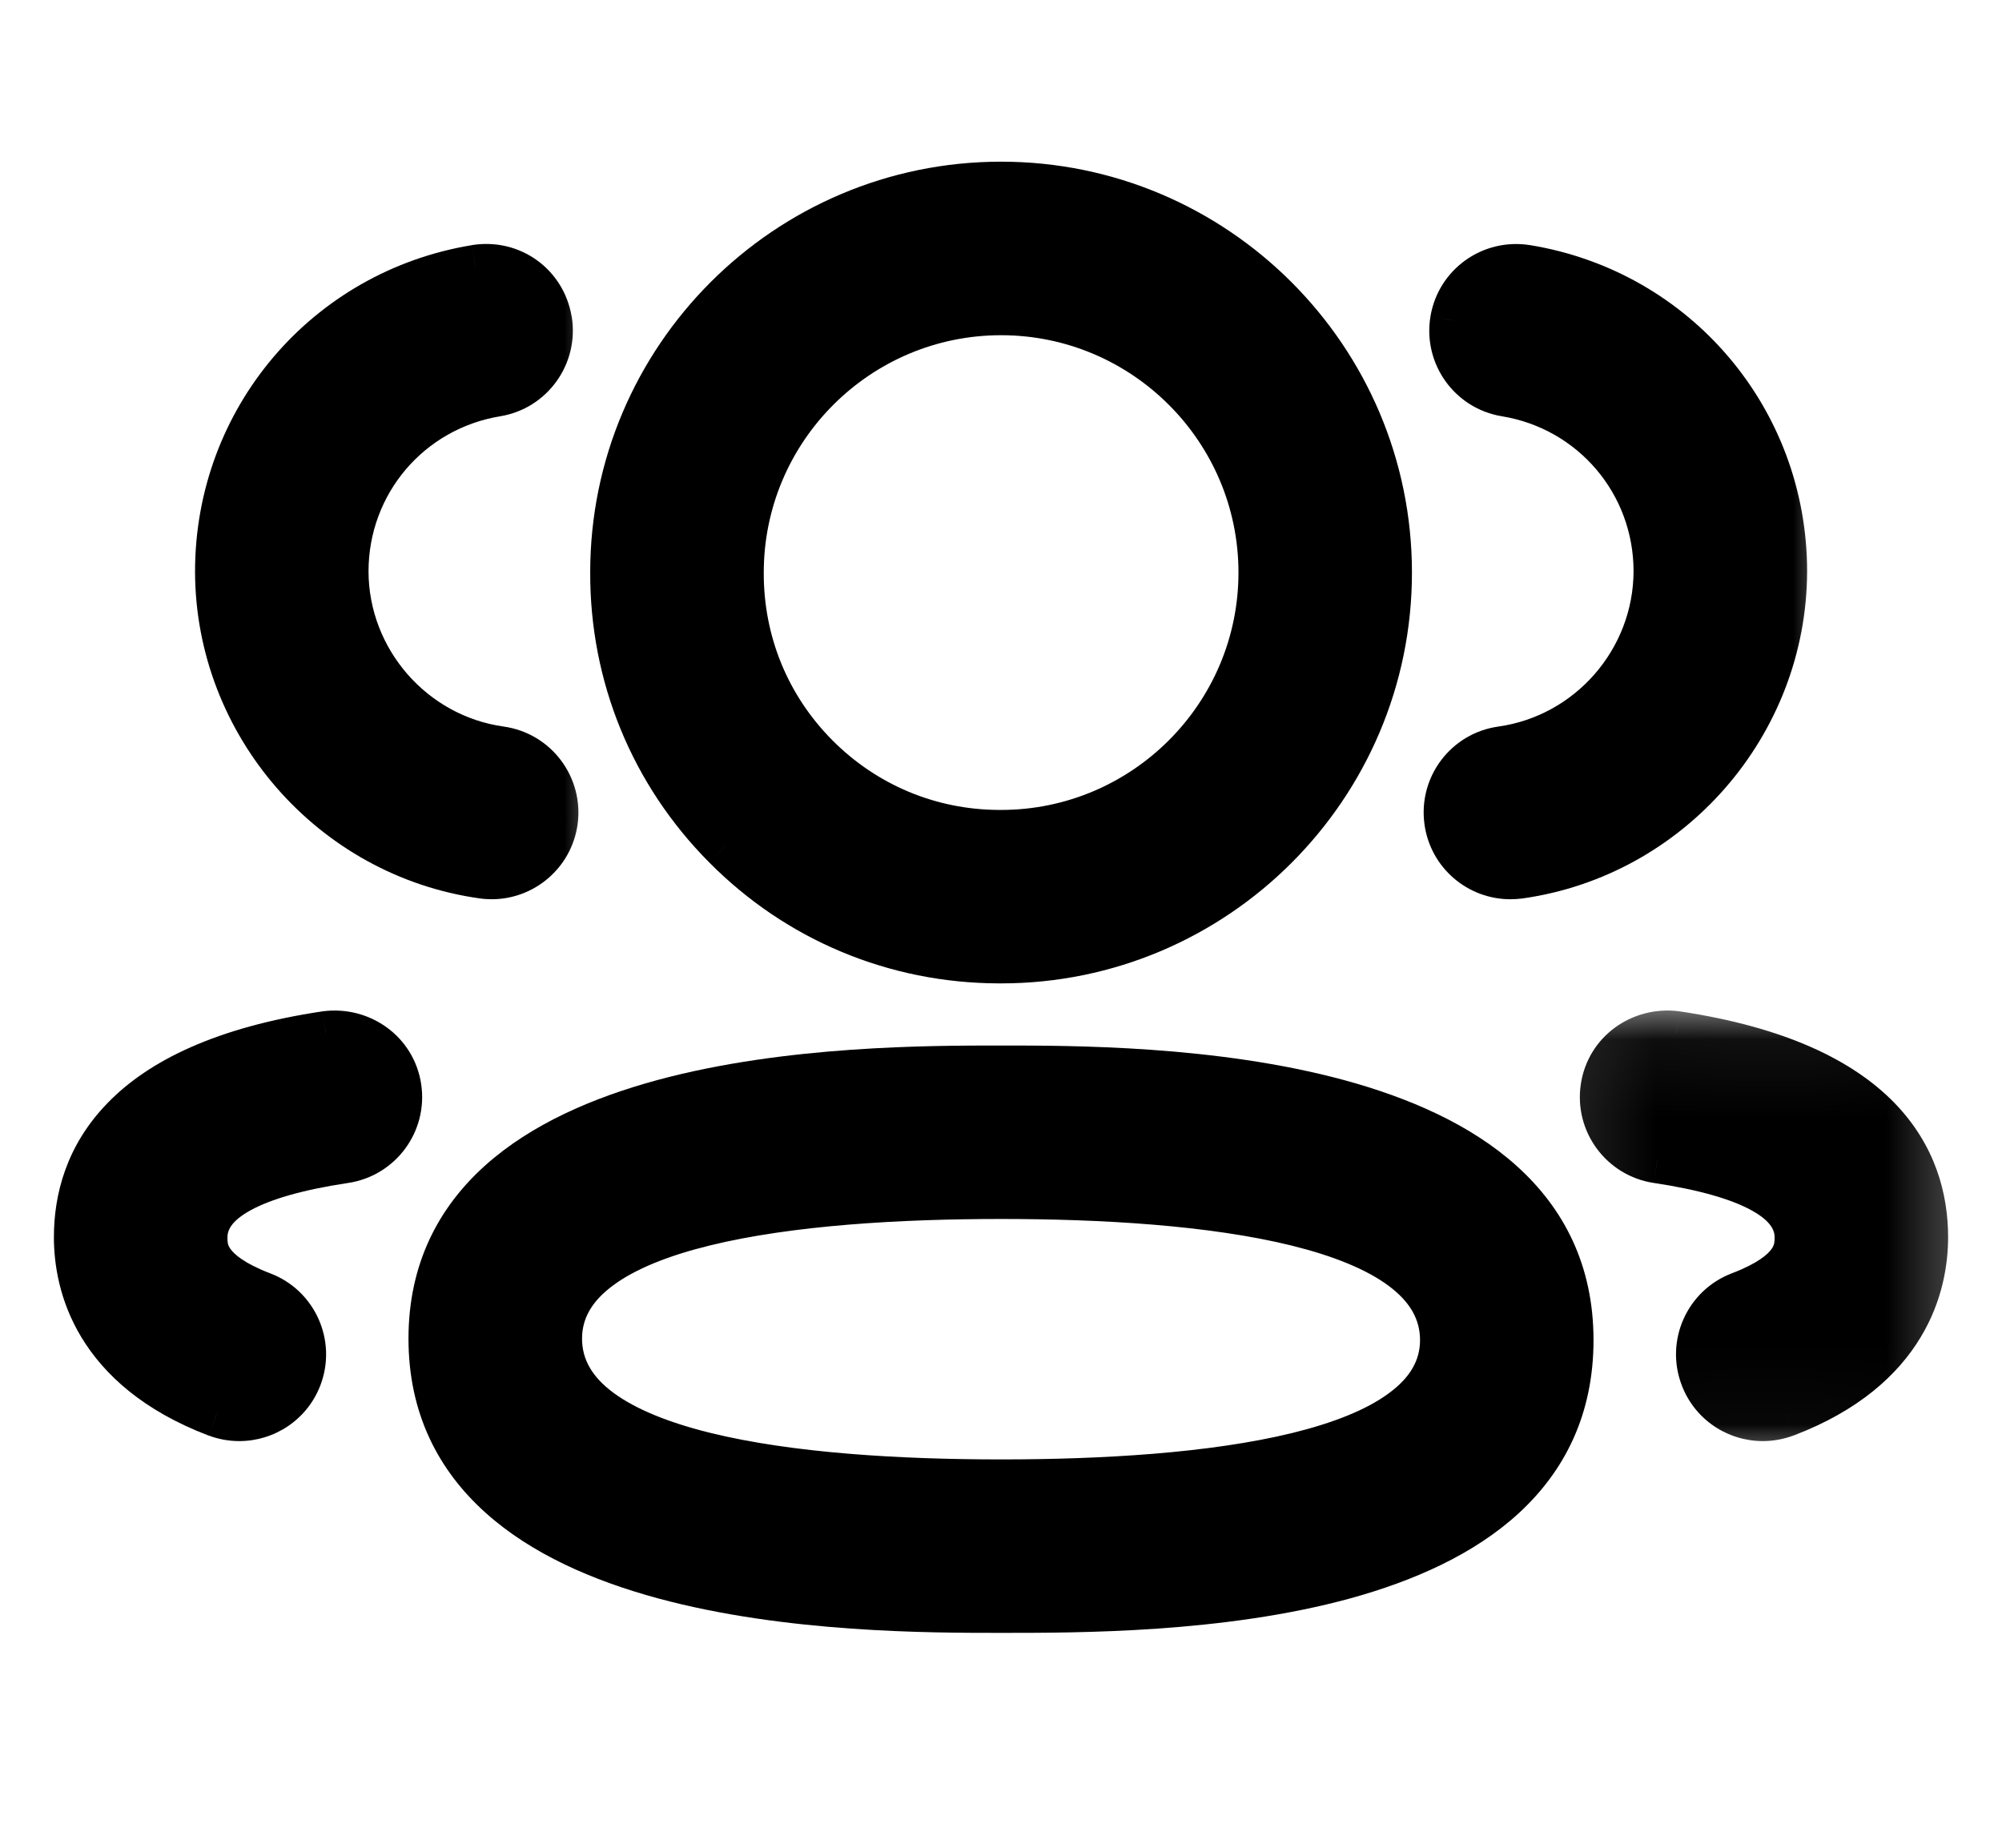    <svg
          xmlns="http://www.w3.org/2000/svg"
          width="26"
          height="24"
          viewBox="0 0 26 24"
          fill="#000"
        >
          <mask
            id="path-1-outside-1_37_1067"
            maskUnits="userSpaceOnUse"
            x="17.789"
            y="2.469"
            width="6"
            height="10"
          >
            <rect fill="white" x="17.789" y="2.469" width="6" height="10" />
            <path
              fill-rule="evenodd"
              clip-rule="evenodd"
              d="M19.615 11.38C19.209 11.38 18.855 11.082 18.797 10.668C18.734 10.215 19.048 9.797 19.501 9.735C20.648 9.574 21.513 8.579 21.515 7.42C21.515 6.27 20.691 5.298 19.554 5.111C19.104 5.037 18.799 4.612 18.873 4.161C18.948 3.71 19.37 3.408 19.823 3.48C21.761 3.798 23.169 5.456 23.169 7.422C23.164 9.4 21.686 11.098 19.729 11.373C19.691 11.378 19.652 11.38 19.615 11.38Z"
              fill="#000"
            />
          </mask>
          <path
            fill-rule="evenodd"
            clip-rule="evenodd"
            d="M19.615 11.38C19.209 11.38 18.855 11.082 18.797 10.668C18.734 10.215 19.048 9.797 19.501 9.735C20.648 9.574 21.513 8.579 21.515 7.42C21.515 6.27 20.691 5.298 19.554 5.111C19.104 5.037 18.799 4.612 18.873 4.161C18.948 3.71 19.37 3.408 19.823 3.48C21.761 3.798 23.169 5.456 23.169 7.422C23.164 9.4 21.686 11.098 19.729 11.373C19.691 11.378 19.652 11.38 19.615 11.38Z"
            fill="#000"
          />
          <path
            d="M18.797 10.668L18.5 10.709L18.5 10.71L18.797 10.668ZM19.501 9.735L19.542 10.032L19.543 10.032L19.501 9.735ZM21.515 7.42L21.815 7.42V7.42H21.515ZM19.554 5.111L19.506 5.407L19.506 5.407L19.554 5.111ZM18.873 4.161L18.577 4.112L18.577 4.113L18.873 4.161ZM19.823 3.48L19.872 3.184L19.87 3.184L19.823 3.48ZM23.169 7.422L23.469 7.422V7.422H23.169ZM19.729 11.373L19.688 11.075L19.687 11.076L19.729 11.373ZM19.615 11.08C19.357 11.08 19.131 10.89 19.094 10.626L18.5 10.71C18.579 11.273 19.061 11.68 19.615 11.68V11.08ZM19.094 10.627C19.054 10.337 19.255 10.072 19.542 10.032L19.46 9.437C18.842 9.523 18.414 10.093 18.5 10.709L19.094 10.627ZM19.543 10.032C20.837 9.85 21.813 8.729 21.815 7.42L21.215 7.419C21.213 8.43 20.458 9.297 19.459 9.437L19.543 10.032ZM21.815 7.42C21.815 6.123 20.884 5.025 19.603 4.815L19.506 5.407C20.497 5.57 21.215 6.417 21.215 7.42H21.815ZM19.603 4.815C19.317 4.768 19.122 4.497 19.169 4.21L18.577 4.113C18.476 4.727 18.892 5.307 19.506 5.407L19.603 4.815ZM19.169 4.21C19.216 3.924 19.484 3.73 19.776 3.776L19.87 3.184C19.256 3.086 18.679 3.497 18.577 4.112L19.169 4.21ZM19.774 3.776C21.567 4.071 22.869 5.603 22.869 7.422H23.469C23.469 5.31 21.955 3.526 19.872 3.184L19.774 3.776ZM22.869 7.421C22.865 9.251 21.496 10.822 19.688 11.075L19.771 11.67C21.876 11.374 23.464 9.55 23.469 7.422L22.869 7.421ZM19.687 11.076C19.665 11.079 19.641 11.08 19.615 11.08V11.68C19.664 11.68 19.717 11.677 19.772 11.67L19.687 11.076Z"
            fill="#000"
            mask="url(#path-1-outside-1_37_1067)"
          />
          <mask
            id="mask0_37_1067"
            maskUnits="userSpaceOnUse"
            x="20"
            y="13"
            width="6"
            height="6"
          >
            <path
              d="M20.818 13.275H20.668V13.425V18.418V18.568H20.818H25H25.15V18.418V13.425V13.275H25H20.818Z"
              fill="white"
              stroke="white"
              strokeWidth="0.3"
            />
          </mask>
          <g mask="url(#mask0_37_1067)">
            <mask
              id="path-4-outside-2_37_1067"
              maskUnits="userSpaceOnUse"
              x="19.818"
              y="12.425"
              width="6"
              height="7"
              fill="#000"
            >
              <rect fill="white" x="19.818" y="12.425" width="6" height="7" />
              <path
                fill-rule="evenodd"
                clip-rule="evenodd"
                d="M22.894 18.418C22.561 18.418 22.247 18.216 22.121 17.886C21.958 17.459 22.173 16.981 22.599 16.819C23.347 16.535 23.347 16.22 23.347 16.069C23.347 15.586 22.733 15.249 21.522 15.068C21.072 15 20.759 14.58 20.827 14.127C20.894 13.675 21.313 13.374 21.768 13.432C24.439 13.833 25 15.087 25 16.069C25 16.669 24.764 17.764 23.188 18.364C23.091 18.401 22.992 18.418 22.894 18.418Z"
              />
            </mask>
            <path
              fill-rule="evenodd"
              clip-rule="evenodd"
              d="M22.894 18.418C22.561 18.418 22.247 18.216 22.121 17.886C21.958 17.459 22.173 16.981 22.599 16.819C23.347 16.535 23.347 16.22 23.347 16.069C23.347 15.586 22.733 15.249 21.522 15.068C21.072 15 20.759 14.58 20.827 14.127C20.894 13.675 21.313 13.374 21.768 13.432C24.439 13.833 25 15.087 25 16.069C25 16.669 24.764 17.764 23.188 18.364C23.091 18.401 22.992 18.418 22.894 18.418Z"
              fill="#000"
            />
            <path
              d="M22.121 17.886L22.401 17.779L22.401 17.779L22.121 17.886ZM22.599 16.819L22.706 17.099L22.706 17.099L22.599 16.819ZM21.522 15.068L21.477 15.365L21.478 15.365L21.522 15.068ZM20.827 14.127L20.53 14.083L20.53 14.083L20.827 14.127ZM21.768 13.432L21.813 13.136L21.806 13.135L21.768 13.432ZM23.188 18.364L23.293 18.645L23.295 18.645L23.188 18.364ZM22.894 18.118C22.681 18.118 22.481 17.989 22.401 17.779L21.841 17.993C22.012 18.443 22.44 18.718 22.894 18.718V18.118ZM22.401 17.779C22.297 17.507 22.434 17.203 22.706 17.099L22.493 16.538C21.911 16.759 21.618 17.411 21.841 17.993L22.401 17.779ZM22.706 17.099C23.109 16.946 23.358 16.767 23.499 16.567C23.648 16.355 23.647 16.159 23.647 16.069H23.047C23.047 16.13 23.046 16.167 23.008 16.222C22.962 16.287 22.837 16.407 22.493 16.538L22.706 17.099ZM23.647 16.069C23.647 15.673 23.386 15.386 23.033 15.193C22.682 15 22.185 14.864 21.567 14.772L21.478 15.365C22.07 15.454 22.485 15.577 22.744 15.719C23 15.859 23.047 15.983 23.047 16.069H23.647ZM21.567 14.772C21.279 14.728 21.081 14.46 21.123 14.171L20.53 14.083C20.438 14.7 20.863 15.272 21.477 15.365L21.567 14.772ZM21.123 14.171C21.165 13.889 21.428 13.691 21.73 13.73L21.806 13.135C21.198 13.057 20.623 13.46 20.53 14.083L21.123 14.171ZM21.724 13.729C23.02 13.924 23.758 14.318 24.171 14.742C24.579 15.161 24.7 15.638 24.7 16.069H25.3C25.3 15.518 25.141 14.878 24.601 14.323C24.065 13.774 23.187 13.342 21.813 13.136L21.724 13.729ZM24.7 16.069C24.7 16.331 24.648 16.697 24.428 17.061C24.211 17.422 23.814 17.805 23.081 18.084L23.295 18.645C24.139 18.323 24.648 17.859 24.942 17.372C25.234 16.889 25.3 16.407 25.3 16.069H24.7ZM23.083 18.084C23.019 18.107 22.956 18.118 22.894 18.118V18.718C23.028 18.718 23.163 18.694 23.293 18.645L23.083 18.084Z"
              fill="#000"
              mask="url(#path-4-outside-2_37_1067)"
            />
          </g>
          <mask
            id="path-6-outside-3_37_1067"
            maskUnits="userSpaceOnUse"
            x="4.605"
            y="12.88"
            width="17"
            height="9"
            fill="#000"
          >
            <rect fill="white" x="4.605" y="12.88" width="17" height="9" />
            <path
              fill-rule="evenodd"
              clip-rule="evenodd"
              d="M13.001 15.533C10.382 15.533 7.259 15.855 7.259 17.387C7.259 18.932 10.382 19.256 13.001 19.256C15.62 19.256 18.742 18.935 18.742 17.406C18.742 15.858 15.62 15.533 13.001 15.533ZM13.001 20.909C11.172 20.909 5.605 20.909 5.605 17.387C5.605 13.88 11.172 13.88 13.001 13.88C14.829 13.88 20.395 13.88 20.395 17.406C20.395 20.909 15.024 20.909 13.001 20.909Z"
            />
          </mask>
          <path
            fill-rule="evenodd"
            clip-rule="evenodd"
            d="M13.001 15.533C10.382 15.533 7.259 15.855 7.259 17.387C7.259 18.932 10.382 19.256 13.001 19.256C15.62 19.256 18.742 18.935 18.742 17.406C18.742 15.858 15.62 15.533 13.001 15.533ZM13.001 20.909C11.172 20.909 5.605 20.909 5.605 17.387C5.605 13.88 11.172 13.88 13.001 13.88C14.829 13.88 20.395 13.88 20.395 17.406C20.395 20.909 15.024 20.909 13.001 20.909Z"
            fill="#000"
          />
          <path
            d="M13.001 15.233C11.685 15.233 10.22 15.313 9.076 15.594C8.506 15.734 7.99 15.93 7.61 16.21C7.222 16.495 6.959 16.884 6.959 17.387H7.559C7.559 17.125 7.686 16.899 7.966 16.693C8.253 16.481 8.681 16.309 9.219 16.177C10.291 15.914 11.697 15.833 13.001 15.833V15.233ZM6.959 17.387C6.959 17.893 7.221 18.284 7.609 18.572C7.989 18.854 8.505 19.051 9.076 19.192C10.22 19.475 11.685 19.556 13.001 19.556V18.956C11.697 18.956 10.291 18.875 9.22 18.61C8.682 18.477 8.254 18.303 7.966 18.09C7.687 17.883 7.559 17.654 7.559 17.387H6.959ZM13.001 19.556C14.316 19.556 15.781 19.476 16.925 19.196C17.495 19.056 18.011 18.861 18.391 18.582C18.779 18.297 19.042 17.909 19.042 17.406H18.442C18.442 17.668 18.315 17.893 18.035 18.098C17.748 18.31 17.32 18.481 16.782 18.613C15.71 18.875 14.304 18.956 13.001 18.956V19.556ZM19.042 17.406C19.042 16.9 18.78 16.509 18.392 16.22C18.012 15.937 17.496 15.74 16.926 15.598C15.781 15.314 14.316 15.233 13.001 15.233V15.833C14.304 15.833 15.71 15.915 16.781 16.18C17.319 16.314 17.747 16.487 18.034 16.701C18.313 16.909 18.442 17.138 18.442 17.406H19.042ZM13.001 20.609C12.082 20.609 10.272 20.608 8.696 20.18C7.908 19.965 7.206 19.652 6.704 19.2C6.212 18.758 5.905 18.177 5.905 17.387H5.305C5.305 18.359 5.694 19.098 6.303 19.646C6.902 20.186 7.706 20.532 8.539 20.759C10.203 21.211 12.091 21.209 13.001 21.209V20.609ZM5.905 17.387C5.905 16.602 6.212 16.023 6.704 15.583C7.205 15.133 7.908 14.821 8.696 14.608C10.272 14.181 12.082 14.18 13.001 14.18V13.58C12.091 13.58 10.203 13.578 8.539 14.028C7.706 14.254 6.903 14.599 6.303 15.136C5.694 15.682 5.305 16.419 5.305 17.387H5.905ZM13.001 14.18C13.919 14.18 15.729 14.181 17.305 14.61C18.092 14.824 18.795 15.138 19.296 15.59C19.788 16.033 20.095 16.615 20.095 17.406H20.695C20.695 16.433 20.307 15.693 19.698 15.145C19.099 14.604 18.295 14.258 17.463 14.031C15.798 13.578 13.911 13.58 13.001 13.58V14.18ZM20.095 17.406C20.095 18.194 19.798 18.772 19.321 19.211C18.835 19.658 18.152 19.97 17.377 20.182C15.826 20.608 14.018 20.609 13.001 20.609V21.209C14.007 21.209 15.895 21.211 17.536 20.761C18.357 20.535 19.143 20.19 19.727 19.652C20.321 19.105 20.695 18.37 20.695 17.406H20.095Z"
            fill="#000"
            mask="url(#path-6-outside-3_37_1067)"
          />
          <mask
            id="path-8-outside-4_37_1067"
            maskUnits="userSpaceOnUse"
            x="6.965"
            y="1.4"
            width="12"
            height="12"
            fill="#000"
          >
            <rect fill="white" x="6.965" y="1.4" width="12" height="12" />
            <path
              fill-rule="evenodd"
              clip-rule="evenodd"
              d="M13.001 4.054C11.135 4.054 9.619 5.572 9.619 7.437C9.615 8.341 9.961 9.186 10.595 9.824C11.229 10.463 12.073 10.816 12.973 10.82L13.001 11.647V10.82C14.866 10.82 16.384 9.303 16.384 7.437C16.384 5.572 14.866 4.054 13.001 4.054ZM13.001 12.473H12.971C11.626 12.469 10.366 11.942 9.423 10.989C8.477 10.038 7.96 8.775 7.965 7.433C7.965 4.66 10.224 2.4 13.001 2.4C15.779 2.4 18.037 4.66 18.037 7.437C18.037 10.213 15.779 12.473 13.001 12.473Z"
            />
          </mask>
          <path
            fill-rule="evenodd"
            clip-rule="evenodd"
            d="M13.001 4.054C11.135 4.054 9.619 5.572 9.619 7.437C9.615 8.341 9.961 9.186 10.595 9.824C11.229 10.463 12.073 10.816 12.973 10.82L13.001 11.647V10.82C14.866 10.82 16.384 9.303 16.384 7.437C16.384 5.572 14.866 4.054 13.001 4.054ZM13.001 12.473H12.971C11.626 12.469 10.366 11.942 9.423 10.989C8.477 10.038 7.96 8.775 7.965 7.433C7.965 4.66 10.224 2.4 13.001 2.4C15.779 2.4 18.037 4.66 18.037 7.437C18.037 10.213 15.779 12.473 13.001 12.473Z"
            fill="#000"
          />
          <path
            d="M9.619 7.437L9.919 7.438V7.437H9.619ZM12.973 10.82L13.273 10.81L13.263 10.521L12.974 10.52L12.973 10.82ZM13.001 11.647L12.701 11.657L13.3 11.647H13.001ZM13.001 10.82V10.52H12.7V10.82H13.001ZM12.971 12.473L12.97 12.773H12.971V12.473ZM9.423 10.989L9.636 10.778L9.635 10.778L9.423 10.989ZM7.965 7.433L8.265 7.435V7.433H7.965ZM13.001 3.754C10.97 3.754 9.319 5.406 9.319 7.437H9.919C9.919 5.737 11.301 4.354 13.001 4.354V3.754ZM9.319 7.436C9.315 8.419 9.692 9.341 10.382 10.036L10.808 9.613C10.231 9.031 9.916 8.263 9.919 7.438L9.319 7.436ZM10.382 10.036C11.072 10.73 11.993 11.116 12.972 11.12L12.974 10.52C12.154 10.517 11.386 10.195 10.808 9.613L10.382 10.036ZM12.673 10.83L12.701 11.657L13.3 11.637L13.273 10.81L12.673 10.83ZM13.3 11.647V10.82H12.7V11.647H13.3ZM13.001 11.12C15.031 11.12 16.684 9.469 16.684 7.437H16.084C16.084 9.137 14.7 10.52 13.001 10.52V11.12ZM16.684 7.437C16.684 5.406 15.031 3.754 13.001 3.754V4.354C14.7 4.354 16.084 5.737 16.084 7.437H16.684ZM13.001 12.173H12.971V12.773H13.001V12.173ZM12.972 12.173C11.707 12.169 10.523 11.674 9.636 10.778L9.21 11.201C10.209 12.21 11.546 12.769 12.97 12.773L12.972 12.173ZM9.635 10.778C8.746 9.883 8.26 8.697 8.265 7.435L7.665 7.432C7.66 8.853 8.208 10.193 9.21 11.201L9.635 10.778ZM8.265 7.433C8.265 4.826 10.39 2.7 13.001 2.7V2.1C10.058 2.1 7.665 4.494 7.665 7.433H8.265ZM13.001 2.7C15.613 2.7 17.737 4.826 17.737 7.437H18.337C18.337 4.494 15.944 2.1 13.001 2.1V2.7ZM17.737 7.437C17.737 10.048 15.613 12.173 13.001 12.173V12.773C15.944 12.773 18.337 10.379 18.337 7.437H17.737Z"
            fill="#000"
            mask="url(#path-8-outside-4_37_1067)"
          />
          <mask
            id="path-10-outside-5_37_1067"
            maskUnits="userSpaceOnUse"
            x="1.833"
            y="2.469"
            width="6"
            height="10"
            fill="#000"
          >
            <rect fill="white" x="1.833" y="2.469" width="6" height="10" />
            <path
              fill-rule="evenodd"
              clip-rule="evenodd"
              d="M6.386 11.38C6.348 11.38 6.31 11.378 6.271 11.372C4.314 11.098 2.837 9.4 2.833 7.424C2.833 5.456 4.24 3.798 6.178 3.48C6.642 3.407 7.054 3.712 7.129 4.161C7.202 4.612 6.897 5.037 6.447 5.111C5.311 5.297 4.486 6.27 4.486 7.422C4.488 8.579 5.354 9.575 6.499 9.734C6.952 9.797 7.266 10.215 7.204 10.668C7.145 11.081 6.791 11.38 6.386 11.38Z"
            />
          </mask>
          <path
            fill-rule="evenodd"
            clip-rule="evenodd"
            d="M6.386 11.38C6.348 11.38 6.31 11.378 6.271 11.372C4.314 11.098 2.837 9.4 2.833 7.424C2.833 5.456 4.24 3.798 6.178 3.48C6.642 3.407 7.054 3.712 7.129 4.161C7.202 4.612 6.897 5.037 6.447 5.111C5.311 5.297 4.486 6.27 4.486 7.422C4.488 8.579 5.354 9.575 6.499 9.734C6.952 9.797 7.266 10.215 7.204 10.668C7.145 11.081 6.791 11.38 6.386 11.38Z"
            fill="#000"
          />
          <path
            d="M6.271 11.372L6.313 11.075L6.313 11.075L6.271 11.372ZM2.833 7.424H2.533L2.533 7.425L2.833 7.424ZM6.178 3.48L6.132 3.183L6.13 3.184L6.178 3.48ZM7.129 4.161L7.425 4.112L7.424 4.112L7.129 4.161ZM6.447 5.111L6.496 5.407L6.496 5.407L6.447 5.111ZM4.486 7.422H4.186L4.186 7.422L4.486 7.422ZM6.499 9.734L6.458 10.031L6.458 10.031L6.499 9.734ZM7.204 10.668L7.501 10.71L7.501 10.709L7.204 10.668ZM6.386 11.08C6.36 11.08 6.336 11.079 6.313 11.075L6.229 11.669C6.284 11.677 6.337 11.68 6.386 11.68V11.08ZM6.313 11.075C4.504 10.822 3.137 9.251 3.133 7.423L2.533 7.425C2.538 9.55 4.124 11.374 6.229 11.669L6.313 11.075ZM3.133 7.424C3.133 5.603 4.434 4.07 6.227 3.776L6.13 3.184C4.047 3.526 2.533 5.309 2.533 7.424H3.133ZM6.225 3.776C6.525 3.729 6.785 3.923 6.833 4.21L7.424 4.112C7.323 3.502 6.76 3.085 6.132 3.183L6.225 3.776ZM6.832 4.209C6.88 4.497 6.685 4.768 6.399 4.815L6.496 5.407C7.11 5.306 7.525 4.726 7.425 4.112L6.832 4.209ZM6.399 4.815C5.117 5.025 4.186 6.123 4.186 7.422H4.786C4.786 6.416 5.505 5.57 6.496 5.407L6.399 4.815ZM4.186 7.422C4.189 8.729 5.164 9.851 6.458 10.031L6.541 9.437C5.544 9.298 4.788 8.43 4.786 7.421L4.186 7.422ZM6.458 10.031C6.746 10.071 6.947 10.337 6.906 10.627L7.501 10.709C7.586 10.093 7.158 9.523 6.54 9.437L6.458 10.031ZM6.906 10.626C6.869 10.89 6.644 11.08 6.386 11.08V11.68C6.939 11.68 7.421 11.273 7.501 10.71L6.906 10.626Z"
            fill="#000"
            mask="url(#path-10-outside-5_37_1067)"
          />
          <mask
            id="path-12-outside-6_37_1067"
            maskUnits="userSpaceOnUse"
            x="0"
            y="12.426"
            width="6"
            height="7"
            fill="#000"
          >
            <rect fill="white" y="12.426" width="6" height="7" />
            <path
              fill-rule="evenodd"
              clip-rule="evenodd"
              d="M3.108 18.419C3.01 18.419 2.91 18.401 2.813 18.364C1.236 17.763 1 16.668 1 16.069C1 15.088 1.561 13.833 4.233 13.433C4.688 13.375 5.105 13.675 5.173 14.127C5.241 14.58 4.929 15 4.478 15.069C3.268 15.249 2.654 15.587 2.654 16.069C2.654 16.221 2.654 16.534 3.402 16.819C3.829 16.981 4.044 17.459 3.88 17.886C3.755 18.216 3.441 18.419 3.108 18.419Z"
            />
          </mask>
          <path
            fill-rule="evenodd"
            clip-rule="evenodd"
            d="M3.108 18.419C3.01 18.419 2.91 18.401 2.813 18.364C1.236 17.763 1 16.668 1 16.069C1 15.088 1.561 13.833 4.233 13.433C4.688 13.375 5.105 13.675 5.173 14.127C5.241 14.58 4.929 15 4.478 15.069C3.268 15.249 2.654 15.587 2.654 16.069C2.654 16.221 2.654 16.534 3.402 16.819C3.829 16.981 4.044 17.459 3.88 17.886C3.755 18.216 3.441 18.419 3.108 18.419Z"
            fill="#000"
          />
          <path
            d="M2.813 18.364L2.706 18.645L2.708 18.645L2.813 18.364ZM4.233 13.433L4.196 13.135L4.189 13.136L4.233 13.433ZM5.173 14.127L5.47 14.083L5.47 14.082L5.173 14.127ZM4.478 15.069L4.522 15.365L4.523 15.365L4.478 15.069ZM3.402 16.819L3.295 17.099L3.295 17.099L3.402 16.819ZM3.88 17.886L3.6 17.779L3.6 17.779L3.88 17.886ZM3.108 18.119C3.046 18.119 2.982 18.108 2.919 18.084L2.708 18.645C2.838 18.694 2.973 18.718 3.108 18.718V18.119ZM2.92 18.084C2.187 17.804 1.79 17.421 1.572 17.061C1.352 16.696 1.3 16.331 1.3 16.069H0.7C0.7 16.407 0.766 16.888 1.058 17.371C1.353 17.858 1.862 18.323 2.706 18.645L2.92 18.084ZM1.3 16.069C1.3 15.639 1.421 15.161 1.829 14.743C2.242 14.319 2.98 13.924 4.278 13.729L4.189 13.136C2.814 13.342 1.935 13.774 1.4 14.324C0.859 14.878 0.7 15.519 0.7 16.069H1.3ZM4.271 13.73C4.573 13.692 4.834 13.889 4.877 14.172L5.47 14.082C5.376 13.461 4.804 13.058 4.196 13.135L4.271 13.73ZM4.877 14.171C4.92 14.46 4.721 14.728 4.433 14.772L4.523 15.365C5.137 15.272 5.562 14.7 5.47 14.083L4.877 14.171ZM4.434 14.772C3.816 14.864 3.318 15 2.967 15.193C2.614 15.387 2.353 15.673 2.353 16.069H2.954C2.954 15.983 3 15.859 3.256 15.719C3.515 15.577 3.93 15.454 4.522 15.365L4.434 14.772ZM2.353 16.069C2.353 16.16 2.353 16.355 2.502 16.567C2.643 16.767 2.892 16.945 3.295 17.099L3.509 16.539C3.164 16.407 3.038 16.286 2.992 16.221C2.954 16.167 2.954 16.13 2.954 16.069H2.353ZM3.295 17.099C3.567 17.203 3.704 17.508 3.6 17.779L4.161 17.993C4.383 17.411 4.09 16.759 3.509 16.539L3.295 17.099ZM3.6 17.779C3.52 17.989 3.32 18.119 3.108 18.119V18.718C3.561 18.718 3.989 18.443 4.161 17.993L3.6 17.779Z"
            fill="#000"
            mask="url(#path-12-outside-6_37_1067)"
          />
        </svg>
